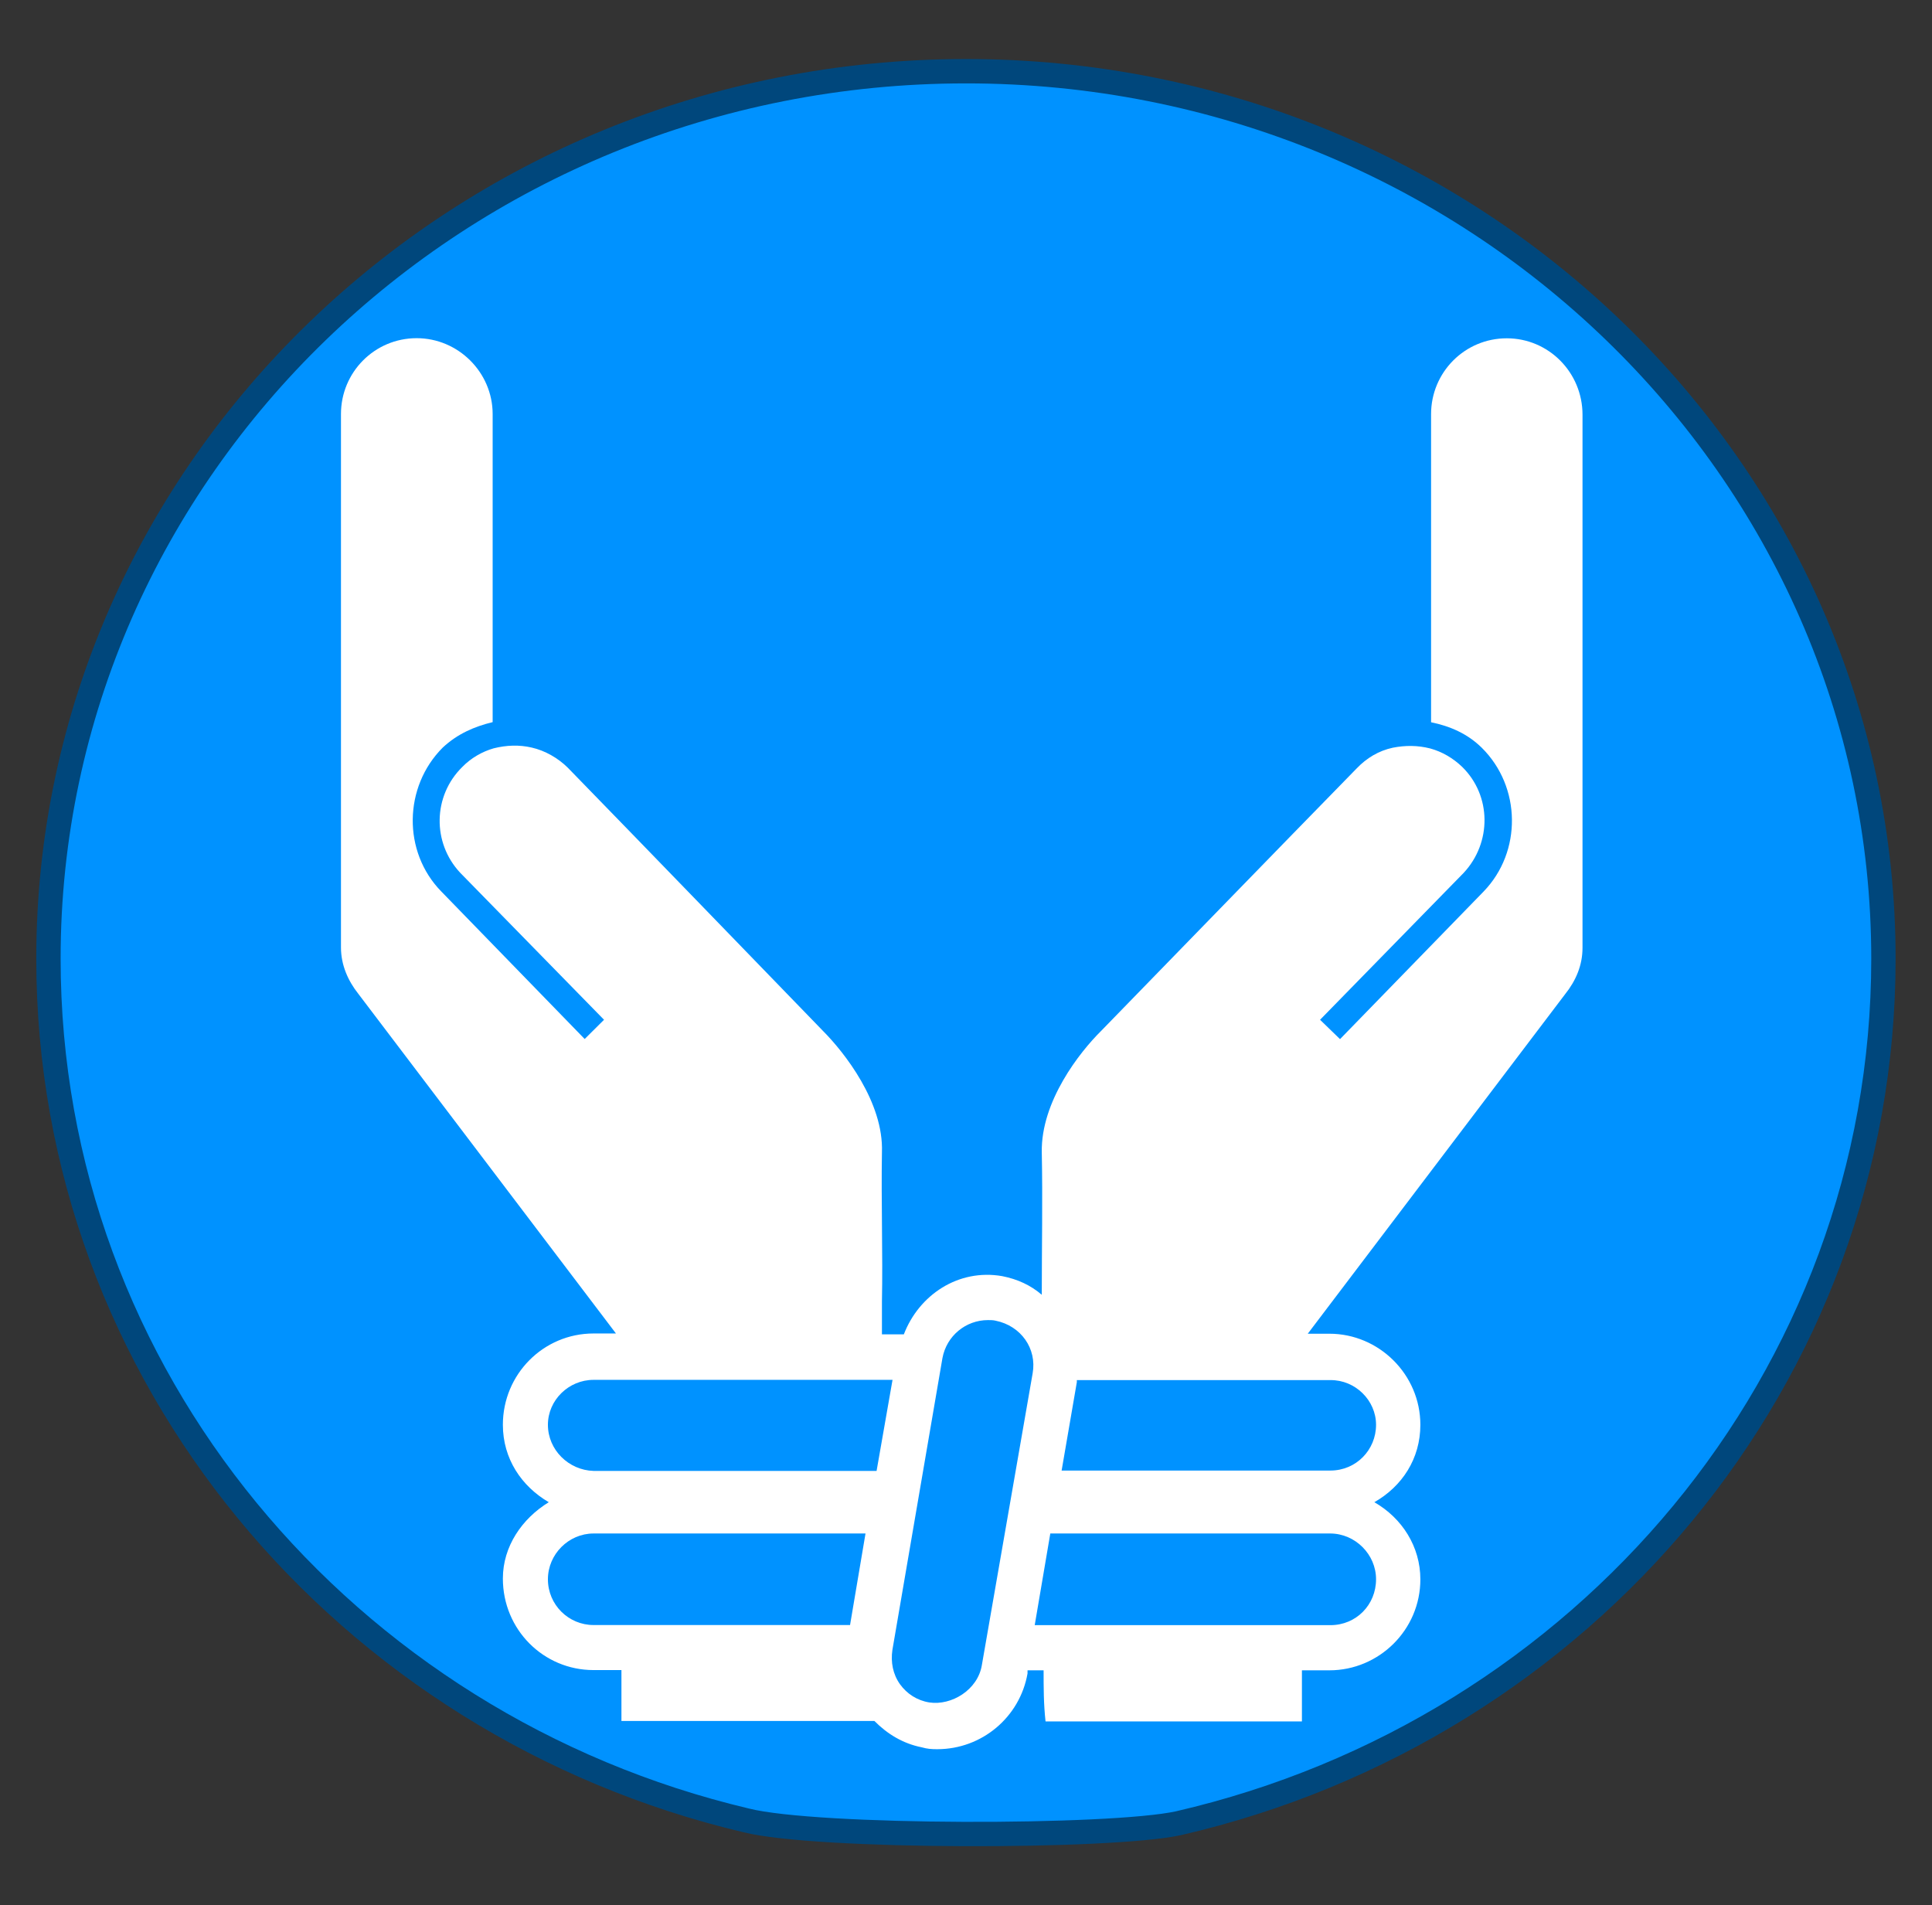 <?xml version="1.0" encoding="utf-8"?>
<!-- Generator: Adobe Illustrator 16.0.0, SVG Export Plug-In . SVG Version: 6.00 Build 0)  -->
<!DOCTYPE svg PUBLIC "-//W3C//DTD SVG 1.1//EN" "http://www.w3.org/Graphics/SVG/1.1/DTD/svg11.dtd">
<svg version="1.1" id="Groupe" xmlns="http://www.w3.org/2000/svg" xmlns:xlink="http://www.w3.org/1999/xlink" x="0px" y="0px"
	 width="15.871px" height="15.65px" viewBox="0 0 15.871 15.65" enable-background="new 0 0 15.871 15.65" xml:space="preserve">
<rect x="0" y="0" width="15.871" height="15.65" fill="#333333" stroke="none"/>
<g id="PinColor_1_">
	<path id="vert" display="none" fill="#2ABF00" stroke="#1D7500" stroke-width="0.2" stroke-miterlimit="10" d="M15.472,7.876
		c0,3.444-2.464,6.334-5.791,7.101c-0.559,0.122-2.973,0.122-3.55-0.023c-3.291-0.778-5.733-3.651-5.733-7.079
		c0-4.021,3.377-7.29,7.537-7.29C12.093,0.584,15.472,3.853,15.472,7.876z"/>
	<path id="orange" display="none" fill="#FF8500" stroke="#7F4500" stroke-width="0.2" stroke-miterlimit="10" d="M15.472,7.876
		c0,3.444-2.464,6.334-5.791,7.101c-0.559,0.122-2.973,0.122-3.55-0.023c-3.291-0.778-5.733-3.651-5.733-7.079
		c0-4.021,3.377-7.29,7.537-7.29C12.093,0.584,15.472,3.853,15.472,7.876z"/>
	<path id="gris" display="none" fill="#A5A5A5" stroke="#595959" stroke-width="0.2" stroke-miterlimit="10" d="M15.472,7.876
		c0,3.444-2.464,6.334-5.791,7.101c-0.559,0.122-2.973,0.122-3.55-0.023c-3.291-0.778-5.733-3.651-5.733-7.079
		c0-4.021,3.377-7.29,7.537-7.29C12.093,0.584,15.472,3.853,15.472,7.876z"/>
	<path id="bleu" fill="#0092FF" stroke="#00477C" stroke-width="0.2" stroke-miterlimit="10" d="M15.472,7.876
		c0,3.444-2.464,6.334-5.791,7.101c-0.559,0.122-2.973,0.122-3.55-0.023c-3.291-0.778-5.733-3.651-5.733-7.079
		c0-4.021,3.377-7.29,7.537-7.29C12.093,0.584,15.472,3.853,15.472,7.876z"/>
</g>
<g id="IconsGroup">
	<g id="MinimalGroup" display="none">
		<path id="ElectionGroup" display="inline" fill="#565656" d="M13.099,4.487l-3.272-1.4C9.734,3.048,9.614,3.073,9.553,3.153
			L8.616,4.324C8.573,4.37,8.558,4.451,8.573,4.518c0.016,0.071,0.06,0.121,0.122,0.149L5.761,5.774
			c-0.247,0.084-0.46,0.257-0.595,0.488l-0.97,1.615C3.99,8.22,3.972,8.641,4.155,9l0.07,0.135H3.2
			c-0.131,0-0.231,0.106-0.231,0.234v4.434H2.267c-0.128,0-0.229,0.105-0.229,0.23c0,0.127,0.104,0.232,0.229,0.232H10.2
			c0.126,0,0.23-0.105,0.23-0.232c0-0.125-0.104-0.23-0.23-0.23H9.5v-2.382c0-0.076-0.041-0.157-0.102-0.196
			c-0.066-0.043-0.158-0.053-0.229-0.013c-0.257,0.119-0.448,0.18-0.535,0.209c-0.019,0-0.039,0.01-0.054,0.02l-1.521,0.909
			c-0.243,0.144-0.517,0.227-0.796,0.227c-0.524,0-0.996-0.258-1.291-0.698c-0.241-0.349-0.323-0.771-0.231-1.184
			c0.086-0.409,0.332-0.762,0.68-0.989l0.223-0.143C5.808,9.469,5.953,9.38,6.078,9.299c0.092-0.053,0.129-0.167,0.1-0.27
			c-0.055-0.186-0.149-0.354-0.244-0.48C6.29,8.397,6.771,8.117,7.017,7.836l0,0c0.051,0.031,0.112,0.066,0.177,0.097
			c0.009,0,0.009,0,0.015,0.006l0,0C7.38,8.022,7.595,8.107,7.854,8.157C7.581,8.498,7.307,8.914,7.201,9.189
			c-0.18,0.088-0.587,0.306-1.523,0.908c-0.25,0.154-0.421,0.405-0.476,0.696c-0.064,0.285-0.007,0.579,0.159,0.828
			c0.213,0.314,0.55,0.485,0.903,0.485c0.192,0,0.379-0.056,0.557-0.154l1.605-0.965c0.247-0.062,1.492-0.437,2.441-1.963
			c0.741-1.199,1.158-2.159,1.328-2.597l0.028,0.015c0.1,0.041,0.212,0.077,0.312,0.077c0.188,0,0.37-0.079,0.497-0.202
			c0.134-0.132,0.212-0.312,0.212-0.502V4.703C13.233,4.607,13.184,4.518,13.099,4.487z"/>
	</g>
	<g id="FaibleGroup" display="none">
		<path id="FamineGroup" display="inline" fill="#F9F9F9" d="M10.673,12.705L8.9,13.043l-2.894-1.581l1.053-1.304l2.363,0.784
			L10.673,12.705z M13.397,9.627v0.201l-1.866,0.587l-1.843,0.262L7.32,9.891L6.762,9.627h0.32c-0.076-0.7-0.18-1.238-0.228-1.937
			l0,0C6.85,7.671,6.824,7.206,6.82,7.008C6.787,6.791,6.683,6.71,6.354,6.481C6.169,6.372,6.036,6.33,5.967,6.33
			c-0.12,0-0.229,0.13-0.255,0.529c0.528,0.089,0.562,0.672,0.562,0.672C6.322,7.945,6.116,8.549,5.648,8.71
			C4.788,8.994,4.87,7.329,5.36,6.925c0.013-0.481,0.148-0.922,0.607-0.94c0.184,0,0.369,0.08,0.579,0.213
			c0.096,0.064,0.183,0.121,0.252,0.19C6.792,6.227,6.787,6.064,6.787,5.894c0-0.355,0.052-0.729,0.364-1.001
			c0.159-0.149,0.337-0.23,0.521-0.226c0.462,0.027,0.742,0.423,0.914,0.83c0.19-0.085,0.436-0.123,0.71-0.024
			c0.713,0.24,1.105,1.488,0.808,1.916c-0.71,1.01-2.475-0.862-2.01-1.524c0,0,0.072-0.085,0.193-0.186
			C8.143,5.318,7.87,4.999,7.667,5.017c-0.079,0-0.177,0.027-0.289,0.131C7.182,5.325,7.129,5.568,7.129,5.894
			c0,0.228,0.031,0.483,0.031,0.734c0,0.133,0.005,0.25,0.01,0.378c0.034,0.227,0.034,0.396,0.034,0.636
			c0.052,0.698,0.328,1.269,0.408,1.984H13.397z M8.41,5.819L9.755,7.28C9.514,6.243,8.667,5.667,8.667,5.667L8.41,5.819z
			 M5.636,7.071l-0.239,0.1c0,0-0.117,0.816,0,1.241L5.636,7.071z M4.441,11.993l1.063-0.64L6.609,9.98L6.268,9.627H3.817
			l-0.488,0.979L4.441,11.993z M5.677,11.768l-1.882,1.288l0.246,0.312h4.341l-0.01-0.062L5.677,11.768z M1.8,9.627v1.48
			l1.202-0.646l0.372-0.834H1.8z M10.038,10.991l1.17,1.704l2.189,0.517v-1.948l-1.578-0.505L10.038,10.991z M13.397,10.84v-0.682
			l-1.23,0.329L13.397,10.84z M3.038,10.939l-1.236,0.587v1.842h0.905l1.351-1.104L3.038,10.939z M9.521,13.368h2.836l-1.349-0.325
			L9.521,13.368z"/>
		<path id="CycloneGroup" display="inline" fill="#FFFFFF" d="M7.639,5.642c-0.063,0-0.121-0.005-0.18-0.005
			c-0.533,0-1.03,0.137-1.459,0.374c0.771-2.636,2.707-2.875,2.707-2.875S4.428,3.5,4.428,8.493c0.002,0,0.002,0,0.008,0
			c0,0.056-0.006,0.112-0.006,0.175c0,0.527,0.138,1.033,0.377,1.468c-2.644-0.78-2.872-2.714-2.872-2.714s0.359,4.281,5.354,4.281
			c0-0.002,0-0.002,0-0.01c0.058,0.002,0.113,0.01,0.177,0.01c0.531,0,1.031-0.136,1.466-0.377
			c-0.783,2.643-2.721,2.872-2.721,2.872s4.286-0.359,4.286-5.355c-0.008,0-0.008,0-0.008,0c0-0.061,0.008-0.121,0.008-0.178
			c0-0.534-0.135-1.032-0.38-1.468c2.64,0.775,2.877,2.717,2.877,2.717s-0.358-4.277-5.356-4.277
			C7.639,5.639,7.639,5.642,7.639,5.642z"/>
		<path id="tsunamiGroup" display="inline" fill="#FFFFFF" d="M12.845,12.188c-8.82,0.504-6.349-6.234-4.069-5.654
			C8.542,6.678,8.392,7.173,8.534,7.503C8.695,7.865,9.212,8.064,9.51,7.99c0.703-0.181,0.736-1.17,0.485-1.701
			C9.727,5.752,9.027,5.077,7.802,5.077c-2.943,0-4.963,1.506-5.721,4.094v3.812h10.764V12.188z"/>
		<path id="earthquakeGroup" display="inline" fill="#FFFFFF" d="M10.597,9.003c-0.151,0-0.291,0.083-0.363,0.222l-0.584,1.1
			L8.928,8.202c-0.06-0.16-0.207-0.27-0.377-0.276C8.374,7.922,8.227,8.022,8.165,8.181L7.667,9.355L6.882,4.657
			C6.848,4.462,6.659,4.313,6.473,4.324C6.268,4.332,6.102,4.462,6.075,4.659l-0.69,5.445L4.82,7.184
			C4.79,7.013,4.649,6.88,4.471,6.859c-0.169-0.021-0.34,0.066-0.423,0.222L3.129,9.003h-1.42v0.815h1.684
			c0.156,0,0.301-0.083,0.369-0.231l0.495-1.028l0.798,4.151c0.039,0.187,0.21,0.325,0.398,0.325c0.006,0,0.01,0,0.014,0
			c0.203-0.003,0.368-0.152,0.395-0.354l0.681-5.356l0.572,3.523c0.033,0.183,0.174,0.315,0.355,0.341
			c0.184,0.015,0.353-0.082,0.423-0.247l0.61-1.456l0.685,2.004c0.053,0.151,0.191,0.254,0.354,0.269
			c0.165,0.01,0.317-0.069,0.393-0.215l0.914-1.729h1.749V9.003H10.597z"/>
	</g>
	<g id="EleveGroup" display="none">
		<path id="attackGroup" display="inline" fill="#FFFFFF" d="M10.364,9.524l2.869-1.844l-2.779-0.294l0.759-3.221L9.247,6.2
			L8.695,3.896L7.872,6.043l-2.253-2.9l0.707,3.634L4.323,6.332c0,0,0.607,1.163,0.949,1.867L2.06,7.973l2.907,1.702l-0.832,0.852
			l1.348-0.24L4.53,13.664l2.84-2.381l0.744,1.844l0.755-1.468l2.45,2.527l-1.232-3.389l2.694,0.276L10.364,9.524z"/>
	</g>
	<g id="ExtremeGroup" display="none">
		<path id="rebelionGroup" display="inline" fill="#FFFFFF" d="M9.642,5.237c0,1.169-0.952,2.117-2.114,2.117
			c-1.172,0-2.123-0.947-2.123-2.117c0-1.174,0.949-2.118,2.123-2.118C8.695,3.118,9.642,4.062,9.642,5.237z M3.99,14.216h1.29h0.07
			l0.05-0.1l0.468-0.459l-0.44-0.094l-0.681-0.146L3.99,14.216z M12.849,5.628l-0.453,0.457l0.027,0.032l-0.369,0.364
			c0.052,0.049,0.098,0.096,0.14,0.149l0.371-0.372l0.075,0.066l0.446-0.456L12.849,5.628z M9.925,7.975L9.727,8.174l0.021,0.053
			l0.051,0.105l-3.09,3.094l0.33,0.078c0.306,0.064,0.568,0.24,0.742,0.509c0.025,0.037,0.031,0.081,0.047,0.121l0.006-0.011
			l0.228,0.147l0.081-0.018l0.897,0.654l0.605-0.827l-1.339-1.049l0.033-0.088h0.229l1.313-1.546l0.147-1.381L9.925,7.975z
			 M11.36,6.608c-0.401-0.042-0.793,0.259-0.834,0.672L10.47,7.733l0,0l-0.03,0.324L10.292,9.44l-0.013,0.131l-0.078,0.094
			l-1.18,1.391l0.884,0.688l0.323,0.254l-0.19,0.252l0.049,0.089c0.12,0.264,0.39,0.427,0.679,0.427c0.042,0,0.085,0,0.129-0.012
			c0.334-0.052,0.587-0.323,0.623-0.66l0.507-4.659C12.075,7.024,11.77,6.653,11.36,6.608z M9.819,12.56l-0.431,0.596L9.14,13.491
			l-0.344-0.248l-0.745-0.538l-0.063,0.015l-0.029-0.015c0,0.066,0,0.126-0.018,0.188c-0.013,0.061-0.033,0.12-0.059,0.177
			c-0.043,0.11-0.109,0.199-0.177,0.294l0.056,0.119c0.049,0.122,0.121,0.272,0.205,0.411l0.213,0.321h1.588L9.819,12.56z
			 M6.792,13.823c-0.013,0-0.037-0.003-0.058-0.003c0,0.027-0.007,0.049-0.007,0.049l0.18,0.346h0.427l0.28-0.1
			c-0.096-0.146-0.171-0.305-0.245-0.467C7.193,13.753,7.007,13.823,6.792,13.823z M7.416,12.221
			c-0.028-0.045-0.08-0.086-0.121-0.12c-0.026-0.026-0.042-0.061-0.08-0.078c-0.073-0.053-0.168-0.099-0.267-0.118l-0.326-0.068
			l-0.756-0.159l0,0l-0.67-0.146l-0.258-0.049l-0.422-0.096l-0.031-0.004l0.073-0.074l0.29-0.287l0.308-0.308
			c0.025,0.218,0.038,0.379,0.038,0.383l0.101,0.021l0.935,0.2l0.193-0.192l2.888-2.899L9.238,8.064L9.26,8.047
			C8.846,7.922,8.352,7.843,7.729,7.843H7.527H7.324c-0.437,0-0.876,0.034-1.307,0.126c-0.745,0.17-1.205,0.897-1.705,1.394
			c-0.524,0.515-1.031,1.05-1.538,1.579c-0.112,0.12-0.224,0.24-0.344,0.352c-0.192,0.201-0.266,0.49-0.192,0.756
			c0.079,0.264,0.297,0.463,0.572,0.526l0.998,0.214l0.427,0.089l2.403,0.514c0.053,0.006,0.104,0.015,0.157,0.015
			c0.349,0,0.667-0.237,0.741-0.602c0.027-0.143,0.007-0.266-0.038-0.391l-0.042-0.102C7.44,12.287,7.425,12.261,7.416,12.221z
			 M6.354,14.074l-0.071-0.138l0.04-0.153l0.003-0.027l-0.119-0.036l-0.422,0.496h0.645L6.354,14.074z"/>
	</g>
	<path id="displacedGroup" display="none" fill="#FFFFFF" d="M7.587,4.518c0.089,0.549-0.281,1.061-0.825,1.153
		C6.216,5.766,5.694,5.392,5.608,4.852C5.521,4.299,5.888,3.78,6.436,3.696C6.982,3.6,7.497,3.973,7.587,4.518z M7.277,8.498
		l0.888,1.419c0.126,0.201,0.387,0.266,0.593,0.145c0.205-0.119,0.27-0.374,0.155-0.587L8.695,9.071
		c-0.2-0.353-0.388-0.702-0.59-1.049L7.712,7.301C7.667,7.216,7.626,7.127,7.576,7.024c-0.241-0.508-0.622-1.3-1.456-1.229
		C5.405,5.858,4.678,6.2,3.968,6.806C3.125,7.47,2.53,8.432,2.512,8.482C2.484,8.52,2.456,8.561,2.437,8.601c0,0,0,0-0.006,0.004
		l0,0C2.354,8.757,2.313,8.892,2.409,9.068C2.488,9.2,2.637,9.287,2.792,9.287c0.192,0,0.286-0.092,0.379-0.226l0,0l0,0
		C3.2,9.021,3.226,8.979,3.25,8.937c0.004-0.009,0.5-0.809,1.271-1.457c0.231-0.184,0.459-0.311,0.67-0.378l-0.17,2.059
		C5.002,9.363,4.938,9.718,4.883,9.917l-0.382,1.347c-0.047,0.167-0.197,0.452-0.305,0.586l-1.038,1.283
		c-0.134,0.172-0.283,0.356-0.164,0.613c0.077,0.152,0.229,0.244,0.399,0.244c0.198,0,0.309-0.116,0.447-0.265l1.05-1.131
		c0.187-0.202,0.428-0.555,0.553-0.8l0.521-1.063l1.929,3.237c0.095,0.16,0.216,0.36,0.479,0.36l0,0c0.147,0,0.288-0.076,0.37-0.2
		c0.139-0.216,0.041-0.41-0.039-0.588l-1.568-3.384c-0.06-0.131-0.089-0.404-0.067-0.549L7.277,8.498z M8.909,12.023h2.332v0.694
		l2.326-1.341l-2.327-1.34v0.695H8.909V12.023z"/>
	<path id="enlevementGroup" fill="#FFFFFF" d="M12.378,2.779c-0.346,0-0.622,0.28-0.622,0.623v2.531
		c0.155,0.032,0.298,0.093,0.416,0.209c0.325,0.321,0.332,0.855,0.015,1.182l-1.179,1.212l-0.164-0.159l1.18-1.207
		c0.231-0.248,0.229-0.633-0.012-0.87c-0.075-0.072-0.165-0.125-0.264-0.152c-0.103-0.026-0.203-0.026-0.306-0.006
		c-0.117,0.025-0.215,0.085-0.296,0.169c-0.701,0.717-1.398,1.436-2.1,2.157C8.869,8.643,8.551,9.047,8.558,9.465
		c0.008,0.386,0,0.779,0,1.171c-0.091-0.078-0.198-0.128-0.325-0.153c-0.361-0.063-0.684,0.155-0.808,0.478h-0.18
		c0-0.084,0-0.177,0-0.266c0.008-0.398-0.007-0.823,0-1.229C7.26,9.054,6.934,8.643,6.762,8.47C6.061,7.747,5.367,7.028,4.664,6.306
		c-0.08-0.079-0.186-0.14-0.296-0.165C4.265,6.117,4.161,6.121,4.056,6.147C3.961,6.174,3.869,6.227,3.798,6.3
		C3.556,6.537,3.549,6.923,3.781,7.17l1.181,1.207L4.803,8.535L3.625,7.323c-0.319-0.326-0.31-0.86,0.012-1.182
		c0.121-0.113,0.261-0.173,0.41-0.209V3.401c0-0.342-0.283-0.623-0.624-0.623c-0.346,0-0.622,0.28-0.622,0.623v4.382
		c0,0.144,0.058,0.274,0.142,0.38l2.117,2.791H4.876c-0.412,0-0.745,0.335-0.745,0.75c0,0.279,0.153,0.505,0.377,0.636
		c-0.22,0.135-0.377,0.363-0.377,0.627c0,0.419,0.333,0.752,0.745,0.752h0.229v0.418h2.078c0.107,0.108,0.236,0.186,0.387,0.216
		c0.049,0.014,0.083,0.016,0.129,0.016c0.367,0,0.679-0.263,0.742-0.622v-0.026h0.132c0,0.14,0,0.276,0.016,0.42h2.106v-0.42h0.226
		c0.407,0,0.747-0.332,0.747-0.747c0-0.269-0.15-0.503-0.378-0.634c0.228-0.13,0.378-0.357,0.378-0.636
		c0-0.413-0.34-0.748-0.747-0.748h-0.178l2.114-2.789C12.945,8.057,13,7.93,13,7.786V3.407C13,3.059,12.721,2.779,12.378,2.779z
		 M4.501,11.704c0-0.202,0.17-0.369,0.375-0.369h2.456l-0.131,0.748H4.876C4.671,12.077,4.501,11.91,4.501,11.704z M4.501,12.973
		c0-0.205,0.17-0.376,0.375-0.376H7.11l-0.127,0.752H4.876C4.671,13.349,4.501,13.183,4.501,12.973z M8.066,13.677
		c-0.033,0.206-0.251,0.335-0.431,0.308c-0.101-0.016-0.185-0.071-0.242-0.15c-0.058-0.082-0.077-0.181-0.062-0.282l0.411-2.397
		c0.034-0.182,0.191-0.312,0.374-0.312c0.023,0,0.043,0,0.063,0.005c0.208,0.042,0.34,0.229,0.304,0.432L8.066,13.677z
		 M11.304,12.973c0,0.21-0.163,0.377-0.375,0.377H8.5l0.128-0.753h2.302C11.134,12.599,11.304,12.769,11.304,12.973z M11.304,11.704
		c0,0.206-0.163,0.376-0.375,0.376H8.721l0.125-0.726c0-0.007,0-0.014,0-0.017h2.083C11.134,11.335,11.304,11.504,11.304,11.704z"/>
	<path id="eruptionGroup" display="none" fill="#FFFFFF" d="M8.307,6.604c0.64,0.219,1.484,0.474,1.667-0.55
		c0.141-0.808,1.202-0.509,1.654-0.557c0.829-0.1,0.206-1.643-0.826-1.665c-1.046-0.023-1.52,0.439-1.945,1.387
		C8.665,5.674,8.495,6.017,7.753,5.774c-0.738-0.247-1.286,0.36-0.834,1.108c0.395,0.666-0.008,1.387-0.008,1.387H8.03
		c0,0-0.006-0.404-0.277-0.827C7.435,6.944,7.653,6.381,8.307,6.604z M2.394,13.505c2.871-2.093,3.59-4.981,3.59-4.981h2.948
		c0,0,0.712,2.889,3.586,4.981H2.394z"/>
	<path id="returnedGroup" display="none" fill="#FFFFFF" d="M7.592,4.518c0.084,0.549-0.282,1.061-0.83,1.153
		C6.216,5.763,5.694,5.392,5.611,4.844C5.522,4.295,5.888,3.78,6.438,3.692C6.982,3.6,7.497,3.97,7.592,4.518z M7.277,8.496
		l0.888,1.421c0.126,0.201,0.387,0.263,0.593,0.145c0.203-0.122,0.27-0.374,0.155-0.587L8.695,9.068
		c-0.2-0.35-0.388-0.699-0.581-1.05L7.712,7.301C7.667,7.216,7.628,7.127,7.576,7.024C7.335,6.515,6.955,5.72,6.12,5.795
		C5.409,5.854,4.683,6.195,3.968,6.8C3.121,7.47,2.526,8.432,2.51,8.478C2.484,8.52,2.456,8.558,2.437,8.601L2.43,8.605l0,0
		C2.354,8.757,2.313,8.892,2.409,9.068C2.488,9.2,2.637,9.291,2.792,9.291c0.192,0,0.286-0.091,0.376-0.225l0,0l0,0
		c0.025-0.044,0.053-0.086,0.08-0.127C3.254,8.93,3.75,8.132,4.515,7.482c0.238-0.187,0.466-0.314,0.678-0.384L5.021,9.161
		C5.002,9.363,4.938,9.718,4.883,9.917l-0.382,1.347c-0.047,0.17-0.197,0.452-0.313,0.586l-1.031,1.283
		c-0.134,0.172-0.283,0.356-0.164,0.613c0.077,0.152,0.229,0.244,0.399,0.244c0.198,0,0.309-0.116,0.447-0.265l1.05-1.131
		c0.187-0.202,0.428-0.555,0.547-0.8l0.525-1.063l1.928,3.237c0.092,0.16,0.221,0.36,0.479,0.36l0,0
		c0.147,0,0.286-0.076,0.374-0.203c0.132-0.213,0.038-0.409-0.039-0.583l-1.565-3.386c-0.056-0.132-0.09-0.404-0.073-0.551
		L7.277,8.496z M13.771,9.221c0-1.419-1.152-2.564-2.566-2.564h-1.091v1.291h1.094c0.696,0,1.271,0.569,1.271,1.273
		c0,0.692-0.563,1.268-1.271,1.268h-0.229V9.794l-2.321,1.339l2.321,1.344v-0.692h0.253l0,0
		C12.633,11.762,13.771,10.624,13.771,9.221z"/>
	<path id="epidemieGroup" display="none" fill="#FFFFFF" d="M12.059,9.115c0-2.521-1.971-4.567-4.455-4.695
		c1.1,0.099,1.955,0.901,1.955,1.87c0,0.333-0.114,0.64-0.29,0.914c-0.496-0.49-1.17-0.792-1.921-0.792
		c-0.741,0-1.419,0.3-1.906,0.79c-0.17-0.273-0.283-0.581-0.283-0.913c0-0.969,0.848-1.768,1.951-1.87
		C4.627,4.55,2.654,6.597,2.654,9.114c0,0.756,0.187,1.473,0.507,2.109c-0.443-0.992-0.176-2.112,0.655-2.586
		c0.289-0.165,0.607-0.23,0.933-0.216C4.685,8.649,4.649,8.878,4.649,9.123c0,1.251,0.852,2.295,2.01,2.606
		c-0.023,0.022-0.046,0.048-0.058,0.079v0.004c-0.041,0.081-0.084,0.156-0.144,0.216c-0.124,0.16-0.266,0.306-0.451,0.408
		c-0.829,0.481-1.936,0.15-2.582-0.736c0.844,1.28,2.285,2.123,3.932,2.123c1.627,0,3.056-0.828,3.913-2.085
		c-0.657,0.859-1.74,1.177-2.563,0.702c-0.291-0.17-0.499-0.419-0.644-0.712c1.148-0.312,1.998-1.359,1.998-2.607
		c0-0.241-0.034-0.471-0.089-0.695c0.325-0.019,0.646,0.045,0.936,0.216c0.807,0.462,1.083,1.525,0.688,2.494
		C11.891,10.523,12.059,9.839,12.059,9.115z M7.854,10.925c-0.021-0.394,0.065-0.799,0.26-1.191L7.802,9.552
		C7.69,9.673,7.527,9.744,7.356,9.744c-0.177,0-0.335-0.071-0.454-0.188L6.601,9.731c0.199,0.387,0.278,0.8,0.256,1.195
		c-0.796-0.222-1.387-0.938-1.387-1.806c0-0.166,0.03-0.322,0.07-0.471C5.888,8.825,6.207,9.1,6.444,9.462l0.318-0.185
		C6.748,9.223,6.727,9.171,6.727,9.115c0-0.294,0.2-0.53,0.474-0.597V8.153C6.762,8.12,6.37,7.99,6.043,7.774
		c0.333-0.332,0.799-0.537,1.305-0.537c0.507,0,0.982,0.212,1.319,0.546C8.337,7.997,7.941,8.129,7.512,8.16v0.362
		C7.776,8.594,7.979,8.826,7.979,9.12c0,0.057-0.014,0.109-0.03,0.159L8.267,9.46c0.236-0.363,0.558-0.635,0.903-0.813
		c0.034,0.151,0.07,0.304,0.07,0.467C9.233,9.988,8.65,10.702,7.854,10.925z"/>
</g>
</svg>
